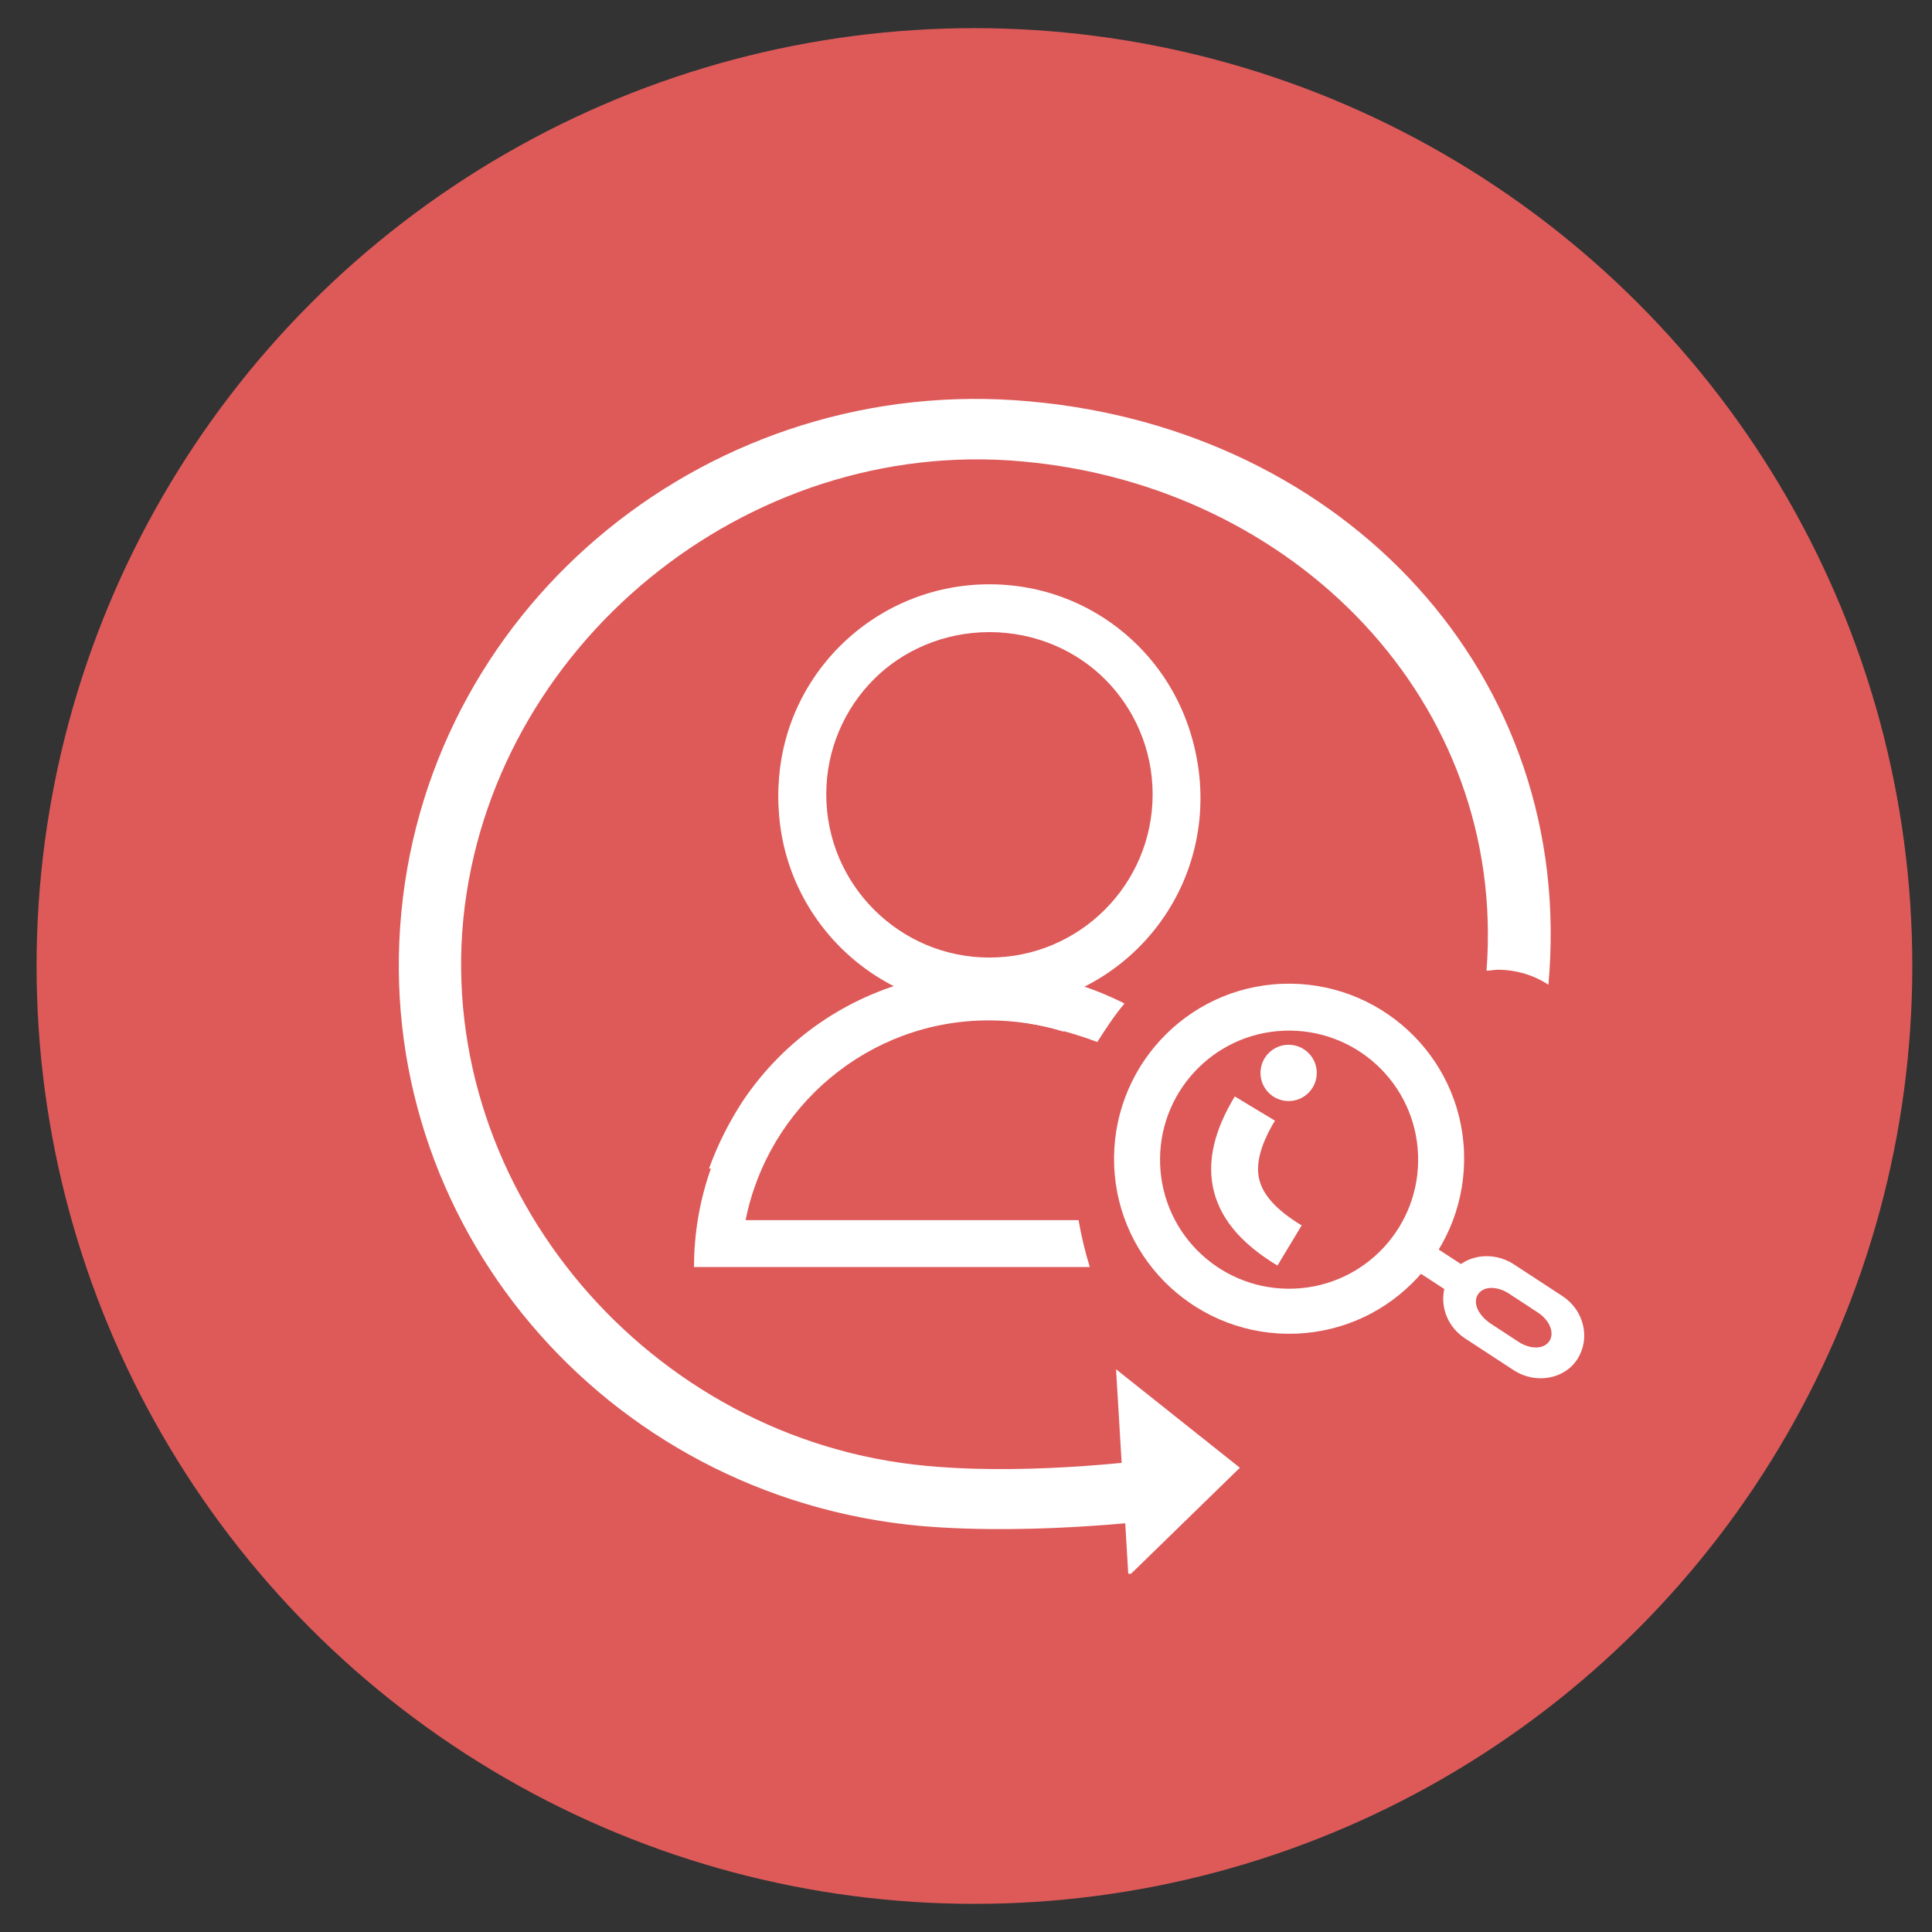 <?xml version="1.0" encoding="utf-8"?>
<!-- Generator: Adobe Illustrator 22.1.0, SVG Export Plug-In . SVG Version: 6.00 Build 0)  -->
<svg version="1.1" id="图层_1" xmlns="http://www.w3.org/2000/svg" xmlns:xlink="http://www.w3.org/1999/xlink" x="0px" y="0px"
	 viewBox="0 0 206 206" style="enable-background:new 0 0 206 206;" xml:space="preserve">
<rect x="0" y="0" width="206" height="206" fill="#333333" stroke="none"/>
<style type="text/css">
	.st0{fill:#DD5A59;}
	.st1{fill:#FFFFFF;}
	.st2{fill:none;stroke:#FFFFFF;stroke-width:5;stroke-miterlimit:10;}
	.st3{fill:none;}
</style>
<circle class="st0" cx="103.9" cy="103" r="100"/>
<polygon class="st1" points="132.2,156.5 119,146 120.3,167.8 120.6,167.8 132.2,156.5 "/>
<path class="st1" d="M136.7,104.9c-10.3,0.4-18.3,9.1-17.9,19.4s9.1,18.3,19.4,17.9c10.3-0.4,18.3-9.1,17.9-19.4
	C155.7,112.5,147,104.5,136.7,104.9z M138,137.4c-7.6,0.3-14-5.6-14.3-13.2s5.6-14,13.2-14.3c7.6-0.3,14,5.6,14.3,13.2
	S145.6,137.1,138,137.4z"/>
<g>
	<rect x="151.7" y="131.1" transform="matrix(0.546 -0.838 0.838 0.546 -43.549 189.823)" class="st1" width="3.2" height="8"/>
	<path class="st1" d="M161.4,134.8c-2.3-1.5-5.4-1-6.8,1.2c-1.4,2.2-0.7,5.2,1.6,6.7l5.2,3.4c2.3,1.5,5.4,1,6.8-1.2
		c1.4-2.2,0.7-5.2-1.6-6.7L161.4,134.8z M165.2,143c-0.6,0.9-2.1,0.9-3.4,0l-2.9-1.9c-1.3-0.9-1.9-2.2-1.3-3.1
		c0.6-0.9,2.1-0.9,3.4,0l2.9,1.9C165.2,140.7,165.8,142.1,165.2,143z"/>
</g>
<path class="st2" d="M137.5,132.8c-6.3-3.8-7.5-8.3-3.7-14.6"/>
<circle class="st1" cx="137.4" cy="114.4" r="3"/>
<g>
	<path class="st1" d="M105.5,62.6c-12.4,0-22.5,10.1-22.5,22.5s10.1,22.5,22.5,22.5S128,97.6,128,85.1S117.9,62.6,105.5,62.6z
		 M105.5,102.8c-9.8,0-17.7-7.9-17.7-17.7s7.9-17.7,17.7-17.7s17.7,7.9,17.7,17.7S115.2,102.8,105.5,102.8z"/>
	<path class="st1" d="M119.9,107c-14.2-7.2-31.7-3-40.7,10.4c-1.5,2.3-2.7,4.7-3.6,7.2H81c0.6-1.5,1.4-3,2.4-4.4
		c7.4-11.1,19.6-14.3,33.6-9.1C117.9,109.7,118.8,108.3,119.9,107z"/>
	<path class="st1" d="M115,130.1H79.5c2.4-12.1,13.1-21.3,25.9-21.3c2.8,0,5.5,0.4,8,1.2c0.4-1.7,0.9-3.3,1.6-4.8
		c-0.1,0-0.1-0.1-0.2-0.1c0.1-0.1,0.2-0.1,0.3-0.2c2.4-5.4,6.4-9.9,11.5-12.8c0.8-2.3,1.3-4.8,1.3-7.4c0-12.4-10-22.4-22.4-22.4
		S83,72.3,83,84.7c0,9,5.4,16.8,13.1,20.4c-12.8,4-22.1,15.9-22.1,30h0.7H79h37.2C115.7,133.5,115.3,131.8,115,130.1z M88.1,84.7
		c0-9.6,7.8-17.4,17.4-17.4s17.4,7.8,17.4,17.4c0,9.6-7.8,17.4-17.4,17.4S88.1,94.3,88.1,84.7z"/>
</g>
<path class="st1" d="M109,49.2c29.1,2.6,51.7,25.7,49.5,54.3c0.4,0,0.8-0.1,1.2-0.1c2,0,3.9,0.6,5.4,1.6c3-33-21.7-59.2-55.3-62.2
	C76,39.7,46,64.1,42.8,97.2c-3.2,33.1,21.6,62.4,55.3,65.5c12.7,1.1,26.7-0.8,26.7-0.8l-1.1-6.4c0,0-13.2,1.9-24.9,0.8
	c-29.5-2.7-52.2-29.3-49.4-58.3C52.3,68.9,79.5,46.5,109,49.2z"/>
<rect id="_x3C_切片_x3E__2_" x="1" class="st3" width="206" height="206"/>
</svg>

